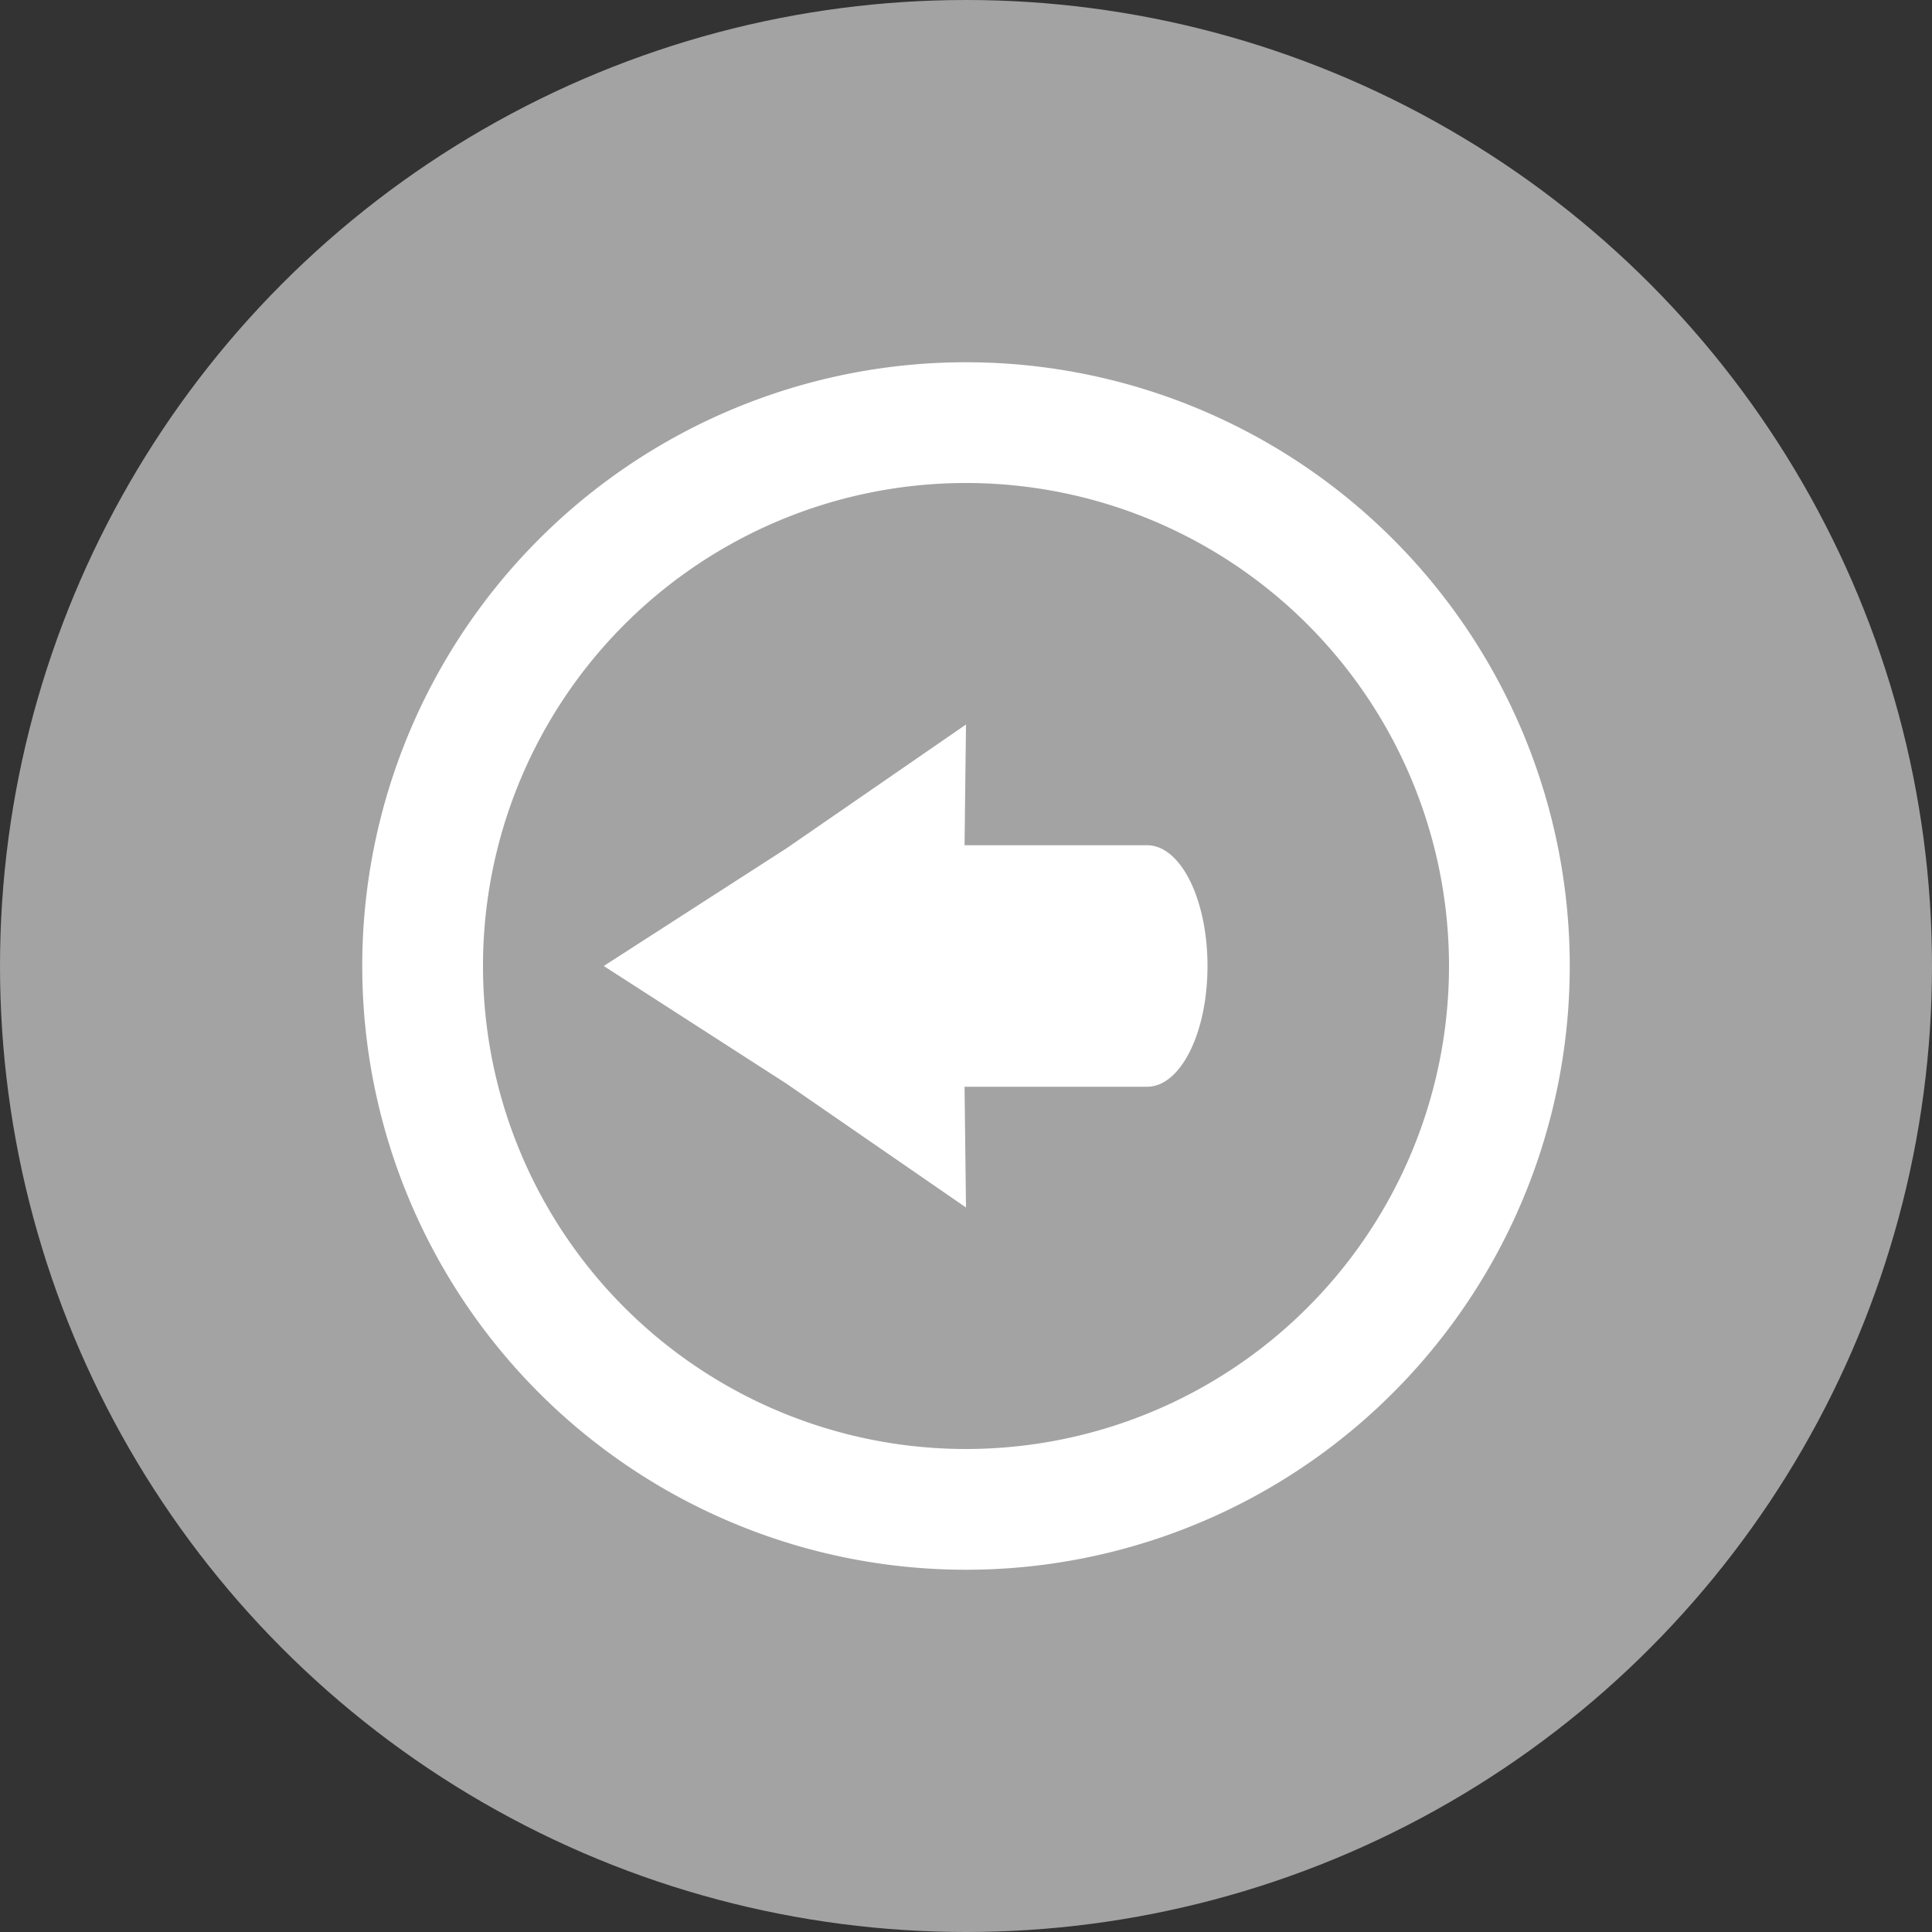 <svg xmlns="http://www.w3.org/2000/svg" width="16" height="16" version="1">
 <rect width="100%" height="100%" fill="#333333" stroke="none"/>
 <circle fill="#a3a3a3" cx="8" cy="8" r="8"/>
 <path fill="#fff" d="m8 3a5 5 0 0 0 -5 5 5 5 0 0 0 5 5 5 5 0 0 0 5 -5 5 5 0 0 0 -5 -5zm0 1a4 4 0 0 1 4 4 4 4 0 0 1 -4 4 4 4 0 0 1 -4 -4 4 4 0 0 1 4 -4zm0 2-1.486 1.025-1.514 0.975 1.514 0.975 1.486 1.025-0.012-1h1.512c0.277 0 0.5-0.446 0.5-1s-0.223-1-0.5-1h-1.512l0.012-1z"/>
</svg>
